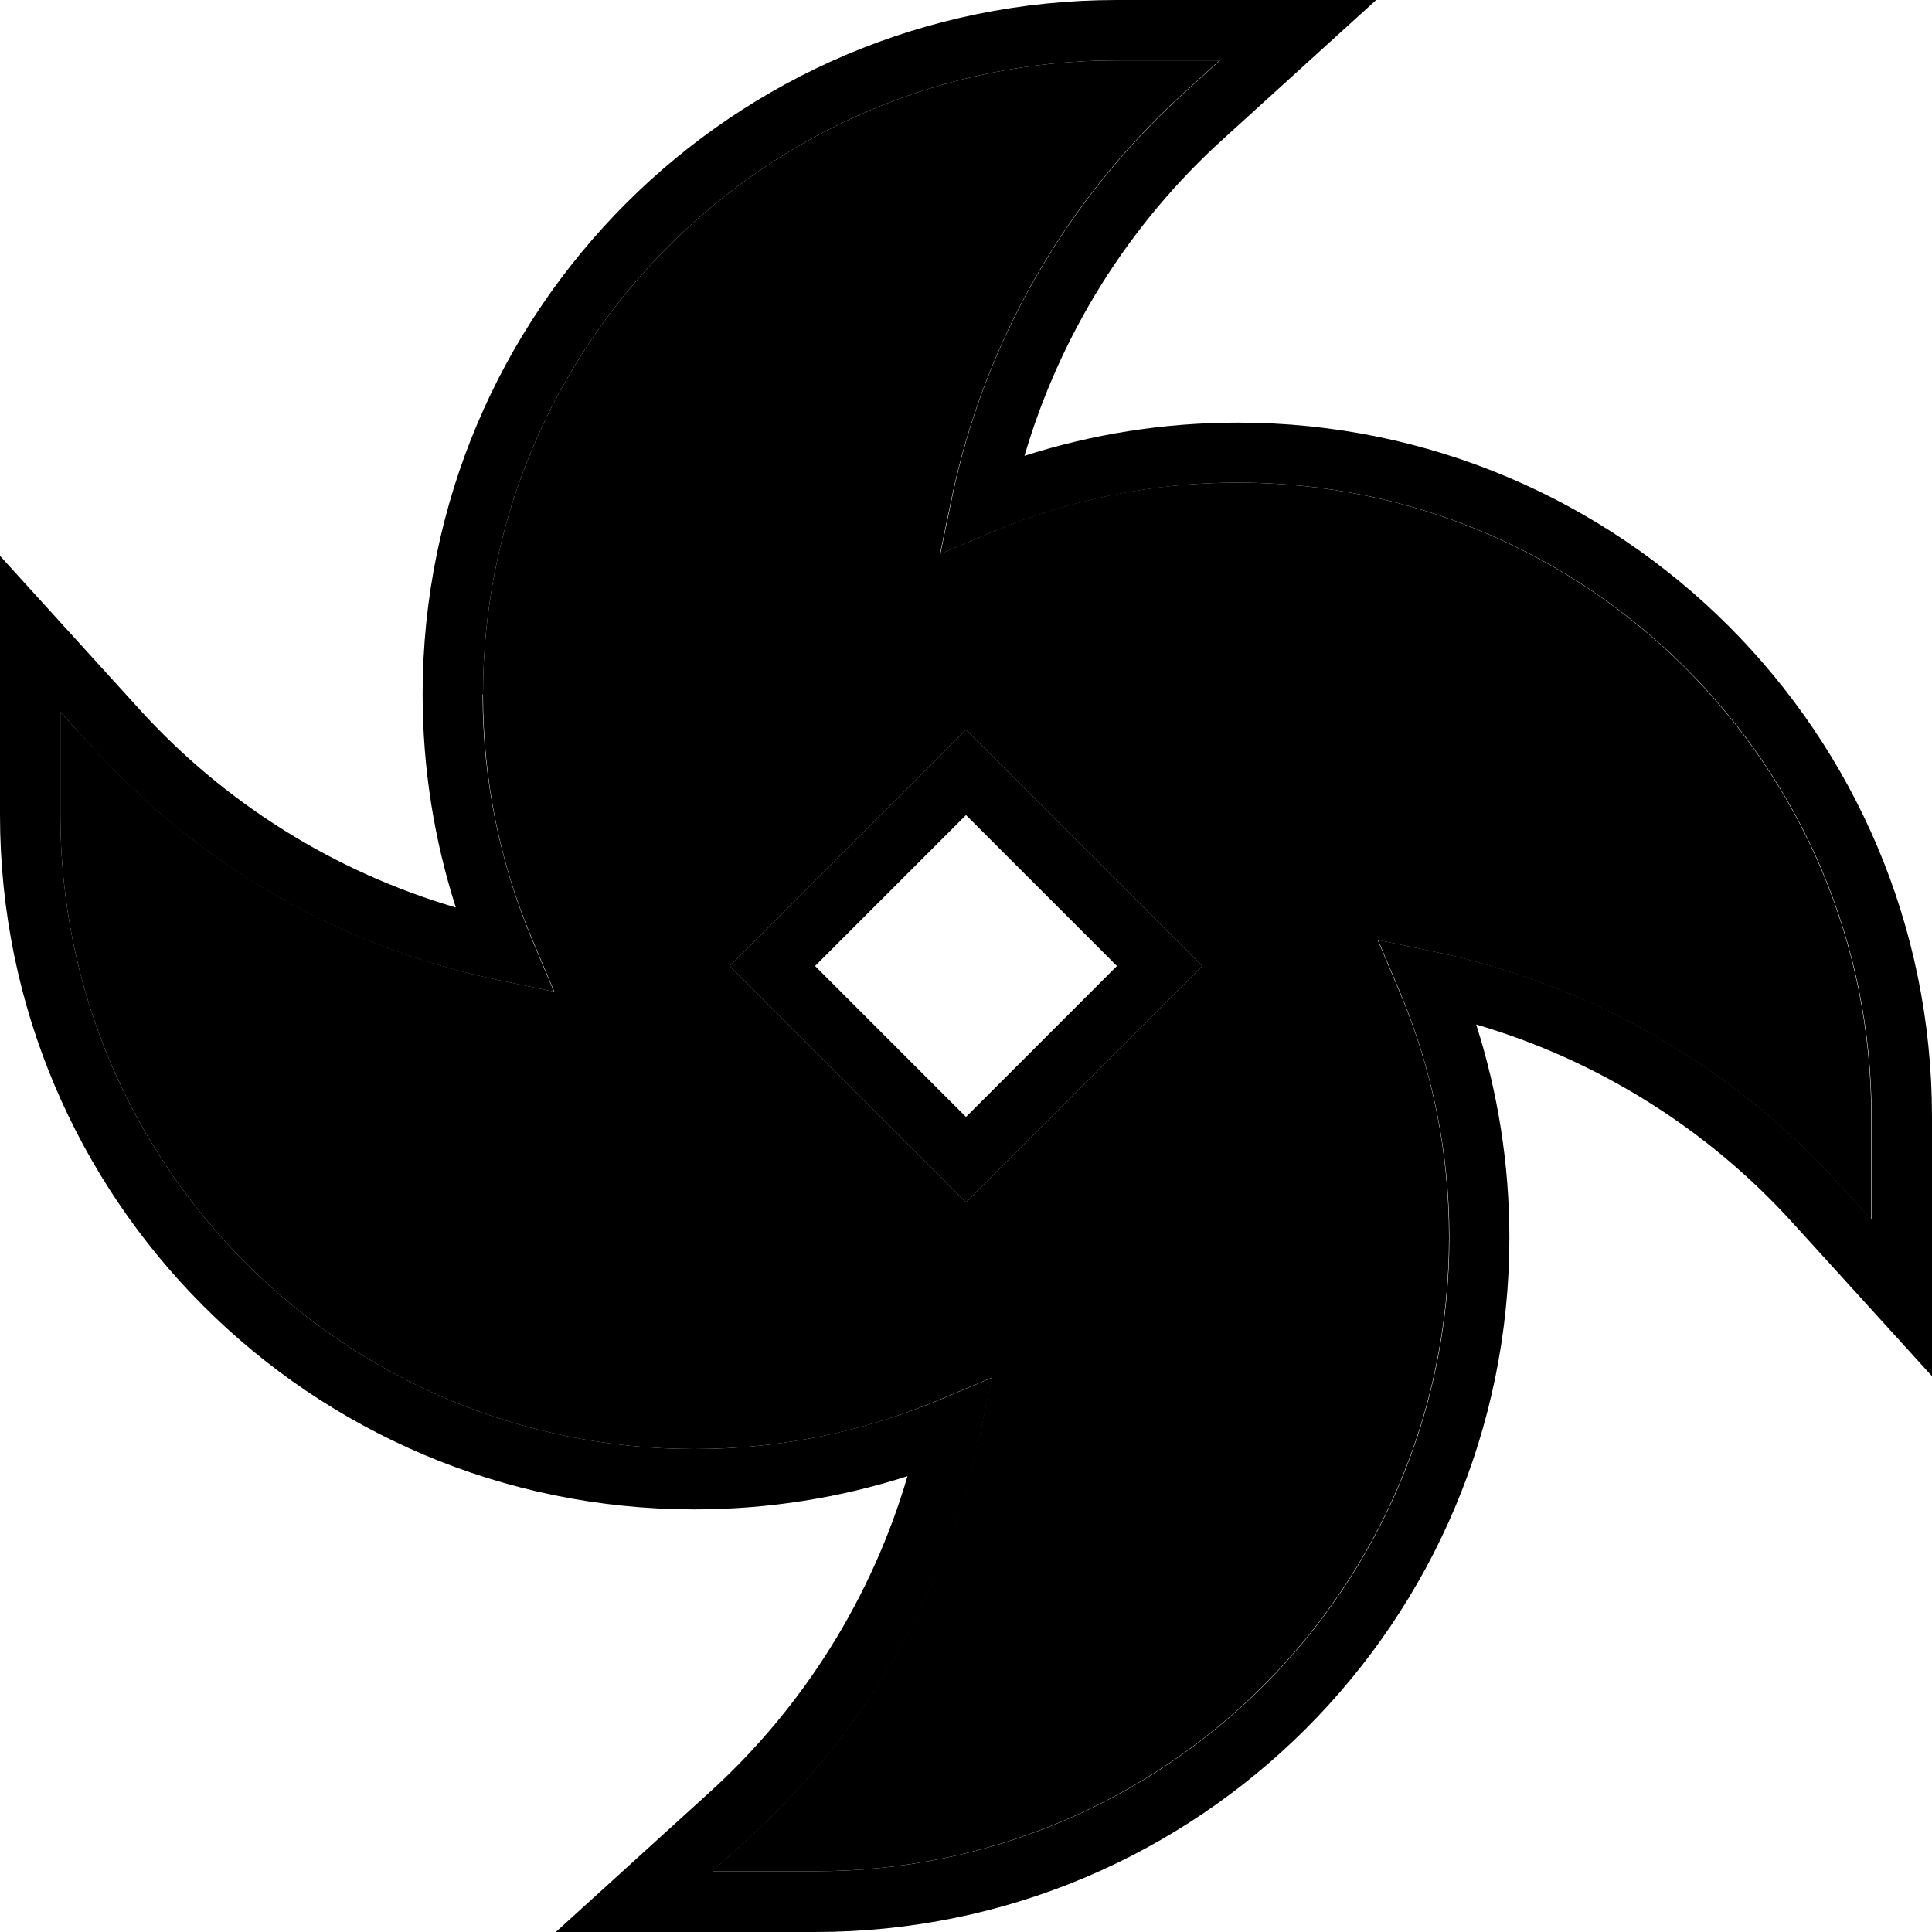 <svg xmlns="http://www.w3.org/2000/svg" width="24" height="24" viewBox="0 0 512 512">
    <path class="pr-icon-duotone-secondary" d="M16 188.7L16 216c0 92.8 75.2 168 168 168c23 0 44.9-4.6 64.8-13l14-5.9-3.1 14.9c-8.6 40.9-29.8 78.4-61.2 107l-9.8 8.9 27.3 0c92.8 0 168-75.2 168-168c0-23-4.6-44.9-13-64.8l-5.9-14 14.9 3.1c40.9 8.6 78.4 29.8 107 61.2l8.9 9.8 0-27.3c0-92.8-75.2-168-168-168c-23 0-44.9 4.6-64.8 13l-14 5.9 3.1-14.9c8.6-40.9 29.8-78.4 61.2-107l9.8-8.9L296 16c-92.8 0-168 75.2-168 168c0 23 4.6 44.9 13 64.8l5.9 14-14.9-3.1c-40.9-8.6-78.4-29.8-107-61.2L16 188.7zM193.4 256l11.3-11.3 40-40L256 193.4l11.3 11.3 40 40L318.6 256l-11.3 11.3-40 40L256 318.6l-11.3-11.3-40-40L193.4 256z"/>
    <path class="pr-icon-duotone-primary" d="M128 184c0-92.8 75.2-168 168-168l27.3 0-9.8 8.9c-31.4 28.6-52.7 66.1-61.2 107l-3.1 14.9 14-5.9c19.9-8.3 41.8-13 64.8-13c92.8 0 168 75.2 168 168l0 27.3-8.9-9.8c-28.6-31.4-66.1-52.7-107-61.2l-14.9-3.1 5.9 14c8.3 19.9 13 41.8 13 64.8c0 92.8-75.2 168-168 168l-27.3 0 9.8-8.9c31.4-28.6 52.7-66.1 61.2-107l3.1-14.9-14 5.9c-19.9 8.3-41.8 13-64.8 13C91.2 384 16 308.8 16 216l0-27.3 8.9 9.8c28.6 31.4 66.1 52.7 107 61.2l14.9 3.1-5.9-14c-8.3-19.9-13-41.8-13-64.8zM296 0C194.4 0 112 82.4 112 184c0 19.7 3.1 38.7 8.8 56.5c-32-9.4-61.2-27.5-84-52.7L13.9 162.6 0 147.3 0 168l0 48C0 317.6 82.4 400 184 400c19.7 0 38.7-3.1 56.5-8.8c-9.4 32-27.5 61.2-52.7 84l-25.2 22.9L147.3 512l20.7 0 48 0c101.6 0 184-82.4 184-184c0-19.7-3.1-38.7-8.8-56.5c32 9.4 61.2 27.5 84 52.7l22.9 25.2L512 364.7l0-20.7 0-48c0-101.6-82.4-184-184-184c-19.7 0-38.7 3.1-56.5 8.8c9.4-32 27.5-61.2 52.7-84l25.2-22.9L364.7 0 344 0 296 0zM244.7 307.3L256 318.6l11.3-11.3 40-40L318.6 256l-11.3-11.3-40-40L256 193.4l-11.3 11.3-40 40L193.4 256l11.3 11.3 40 40zM256 296l-11.3-11.3-17.4-17.4L216 256l11.3-11.3 17.4-17.4L256 216l11.3 11.3 17.4 17.4L296 256l-11.3 11.3-17.4 17.4L256 296z"/>
</svg>